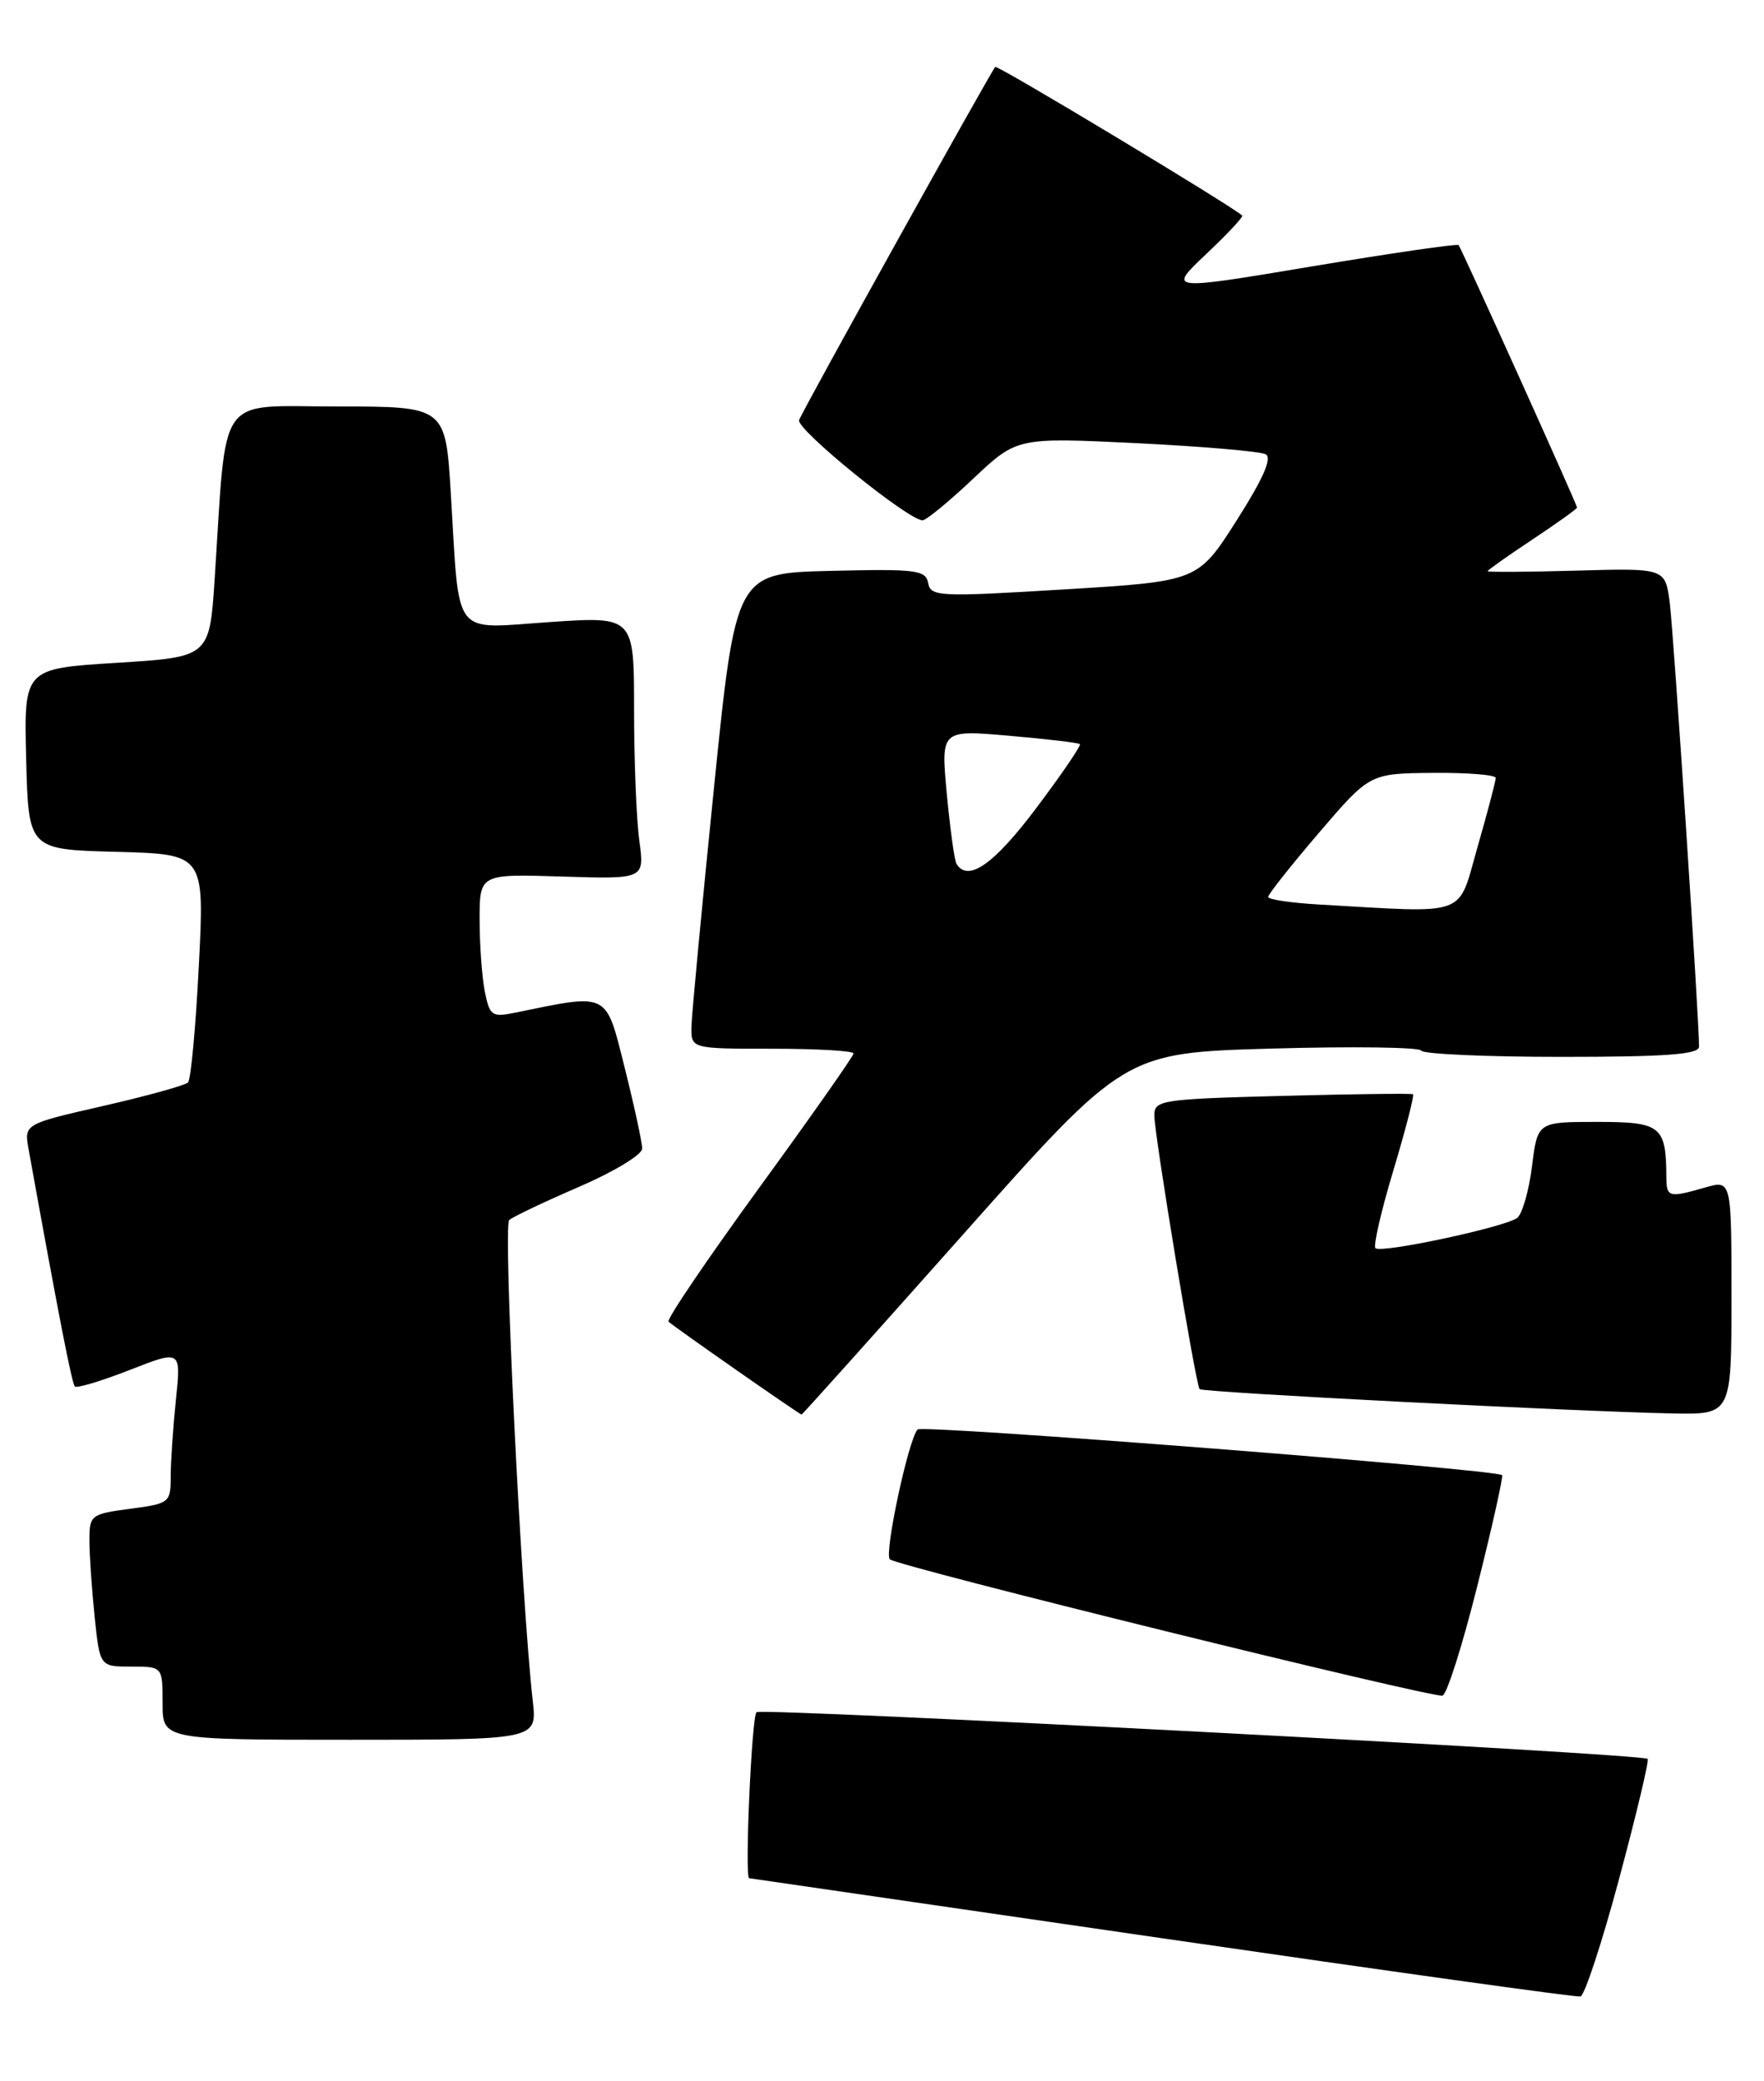 <?xml version="1.0" encoding="UTF-8" standalone="no"?>
<!DOCTYPE svg PUBLIC "-//W3C//DTD SVG 1.1//EN" "http://www.w3.org/Graphics/SVG/1.1/DTD/svg11.dtd" >
<svg xmlns="http://www.w3.org/2000/svg" xmlns:xlink="http://www.w3.org/1999/xlink" version="1.1" viewBox="0 0 217 256">
 <g >
 <path fill="currentColor"
d=" M 199.19 231.05 C 201.31 223.16 202.88 216.55 202.69 216.35 C 202.05 215.72 93.63 210.04 93.06 210.61 C 92.46 211.21 91.59 230.98 92.16 231.03 C 92.35 231.05 115.22 234.38 143.00 238.42 C 170.78 242.46 193.92 245.69 194.42 245.58 C 194.93 245.47 197.08 238.93 199.19 231.05 Z  M 65.54 209.25 C 64.12 196.65 61.87 150.74 62.64 150.07 C 63.11 149.66 66.99 147.82 71.25 145.98 C 75.51 144.14 79.00 142.03 79.00 141.28 C 79.00 140.54 78.03 136.07 76.85 131.35 C 74.48 121.92 75.00 122.18 63.39 124.56 C 60.51 125.15 60.24 124.96 59.64 121.97 C 59.29 120.20 59.00 116.22 59.00 113.12 C 59.00 107.50 59.00 107.50 69.14 107.82 C 79.29 108.14 79.29 108.14 78.65 103.43 C 78.29 100.84 78.00 93.57 78.00 87.26 C 78.00 75.81 78.00 75.81 67.60 76.52 C 55.47 77.34 56.56 78.75 55.46 60.75 C 54.81 50.00 54.81 50.00 41.50 50.00 C 26.48 50.00 27.93 47.96 26.41 71.16 C 25.78 80.82 25.78 80.82 14.36 81.53 C 2.94 82.24 2.94 82.24 3.22 93.37 C 3.50 104.50 3.50 104.50 14.33 104.78 C 25.16 105.07 25.16 105.07 24.46 118.78 C 24.08 126.33 23.48 132.79 23.13 133.15 C 22.79 133.50 18.10 134.80 12.73 136.03 C 2.96 138.26 2.96 138.26 3.52 141.38 C 7.25 162.02 8.84 170.18 9.21 170.54 C 9.45 170.79 12.49 169.87 15.97 168.51 C 22.28 166.04 22.28 166.04 21.64 172.17 C 21.29 175.54 21.00 179.79 21.00 181.61 C 21.00 184.84 20.86 184.95 16.00 185.59 C 11.17 186.23 11.00 186.37 11.00 189.48 C 11.00 191.26 11.29 195.47 11.64 198.85 C 12.28 205.00 12.28 205.00 16.14 205.00 C 20.00 205.00 20.00 205.00 20.00 209.50 C 20.00 214.00 20.00 214.00 43.03 214.00 C 66.07 214.00 66.07 214.00 65.54 209.25 Z  M 181.74 195.05 C 183.58 187.73 184.94 181.61 184.78 181.45 C 184.08 180.74 113.44 175.22 112.88 175.83 C 111.75 177.05 108.75 191.08 109.46 191.80 C 110.29 192.64 176.08 208.86 177.45 208.57 C 177.98 208.46 179.91 202.37 181.74 195.05 Z  M 118.56 151.75 C 138.34 129.50 138.34 129.50 156.42 128.98 C 166.37 128.70 174.65 128.81 174.83 129.23 C 175.02 129.65 182.78 130.00 192.08 130.00 C 204.95 130.00 209.00 129.70 209.01 128.75 C 209.03 125.51 205.89 77.99 205.41 74.19 C 204.86 69.88 204.86 69.88 193.93 70.19 C 187.92 70.36 183.00 70.39 183.00 70.26 C 183.00 70.13 185.47 68.38 188.50 66.37 C 191.53 64.36 194.00 62.59 194.00 62.43 C 194.00 62.05 179.80 30.60 179.43 30.15 C 179.26 29.96 171.15 31.14 161.38 32.77 C 143.64 35.74 143.64 35.74 148.37 31.26 C 150.98 28.80 152.98 26.66 152.81 26.51 C 151.32 25.20 122.70 7.97 122.43 8.23 C 121.92 8.75 98.81 50.32 98.30 51.67 C 97.88 52.76 111.72 64.00 113.49 64.00 C 113.94 64.00 116.73 61.70 119.70 58.90 C 125.10 53.80 125.10 53.80 139.80 54.51 C 147.88 54.91 155.04 55.52 155.70 55.88 C 156.52 56.32 155.40 58.87 152.13 64.01 C 147.36 71.50 147.36 71.50 130.93 72.50 C 115.51 73.44 114.48 73.39 114.18 71.72 C 113.88 70.11 112.71 69.97 102.18 70.22 C 90.51 70.50 90.51 70.50 87.82 97.00 C 86.34 111.58 85.10 124.74 85.06 126.25 C 85.00 129.00 85.00 129.00 95.00 129.00 C 100.50 129.00 105.00 129.26 105.00 129.58 C 105.00 129.90 99.77 137.34 93.38 146.12 C 86.99 154.91 81.97 162.31 82.24 162.57 C 82.80 163.13 98.37 174.00 98.61 174.00 C 98.70 174.00 107.68 163.99 118.56 151.75 Z  M 213.00 159.57 C 213.00 145.14 213.00 145.14 209.76 146.07 C 205.25 147.36 205.00 147.29 204.99 144.75 C 204.95 138.49 204.33 138.00 196.46 138.00 C 189.14 138.00 189.14 138.00 188.46 143.47 C 188.08 146.48 187.26 149.33 186.64 149.81 C 185.15 150.94 169.87 154.21 169.20 153.53 C 168.92 153.25 169.91 148.92 171.42 143.92 C 172.92 138.91 174.00 134.72 173.82 134.60 C 173.65 134.48 166.41 134.57 157.75 134.80 C 142.87 135.19 142.00 135.32 142.00 137.19 C 142.00 139.56 147.09 170.34 147.57 170.87 C 147.93 171.27 193.87 173.63 205.75 173.86 C 213.00 174.00 213.00 174.00 213.00 159.57 Z  M 162.25 111.26 C 158.81 111.06 156.00 110.64 156.00 110.33 C 156.00 110.01 158.81 106.46 162.25 102.44 C 168.50 95.14 168.50 95.14 176.25 95.07 C 180.51 95.03 184.00 95.31 184.00 95.69 C 184.00 96.07 182.99 99.90 181.76 104.19 C 179.26 112.91 180.89 112.32 162.25 111.26 Z  M 117.66 106.25 C 117.41 105.84 116.88 101.96 116.47 97.63 C 115.74 89.77 115.74 89.77 124.12 90.50 C 128.73 90.90 132.65 91.36 132.84 91.53 C 133.02 91.70 130.60 95.25 127.46 99.42 C 122.26 106.34 119.07 108.56 117.66 106.25 Z "/>
</g>
</svg>